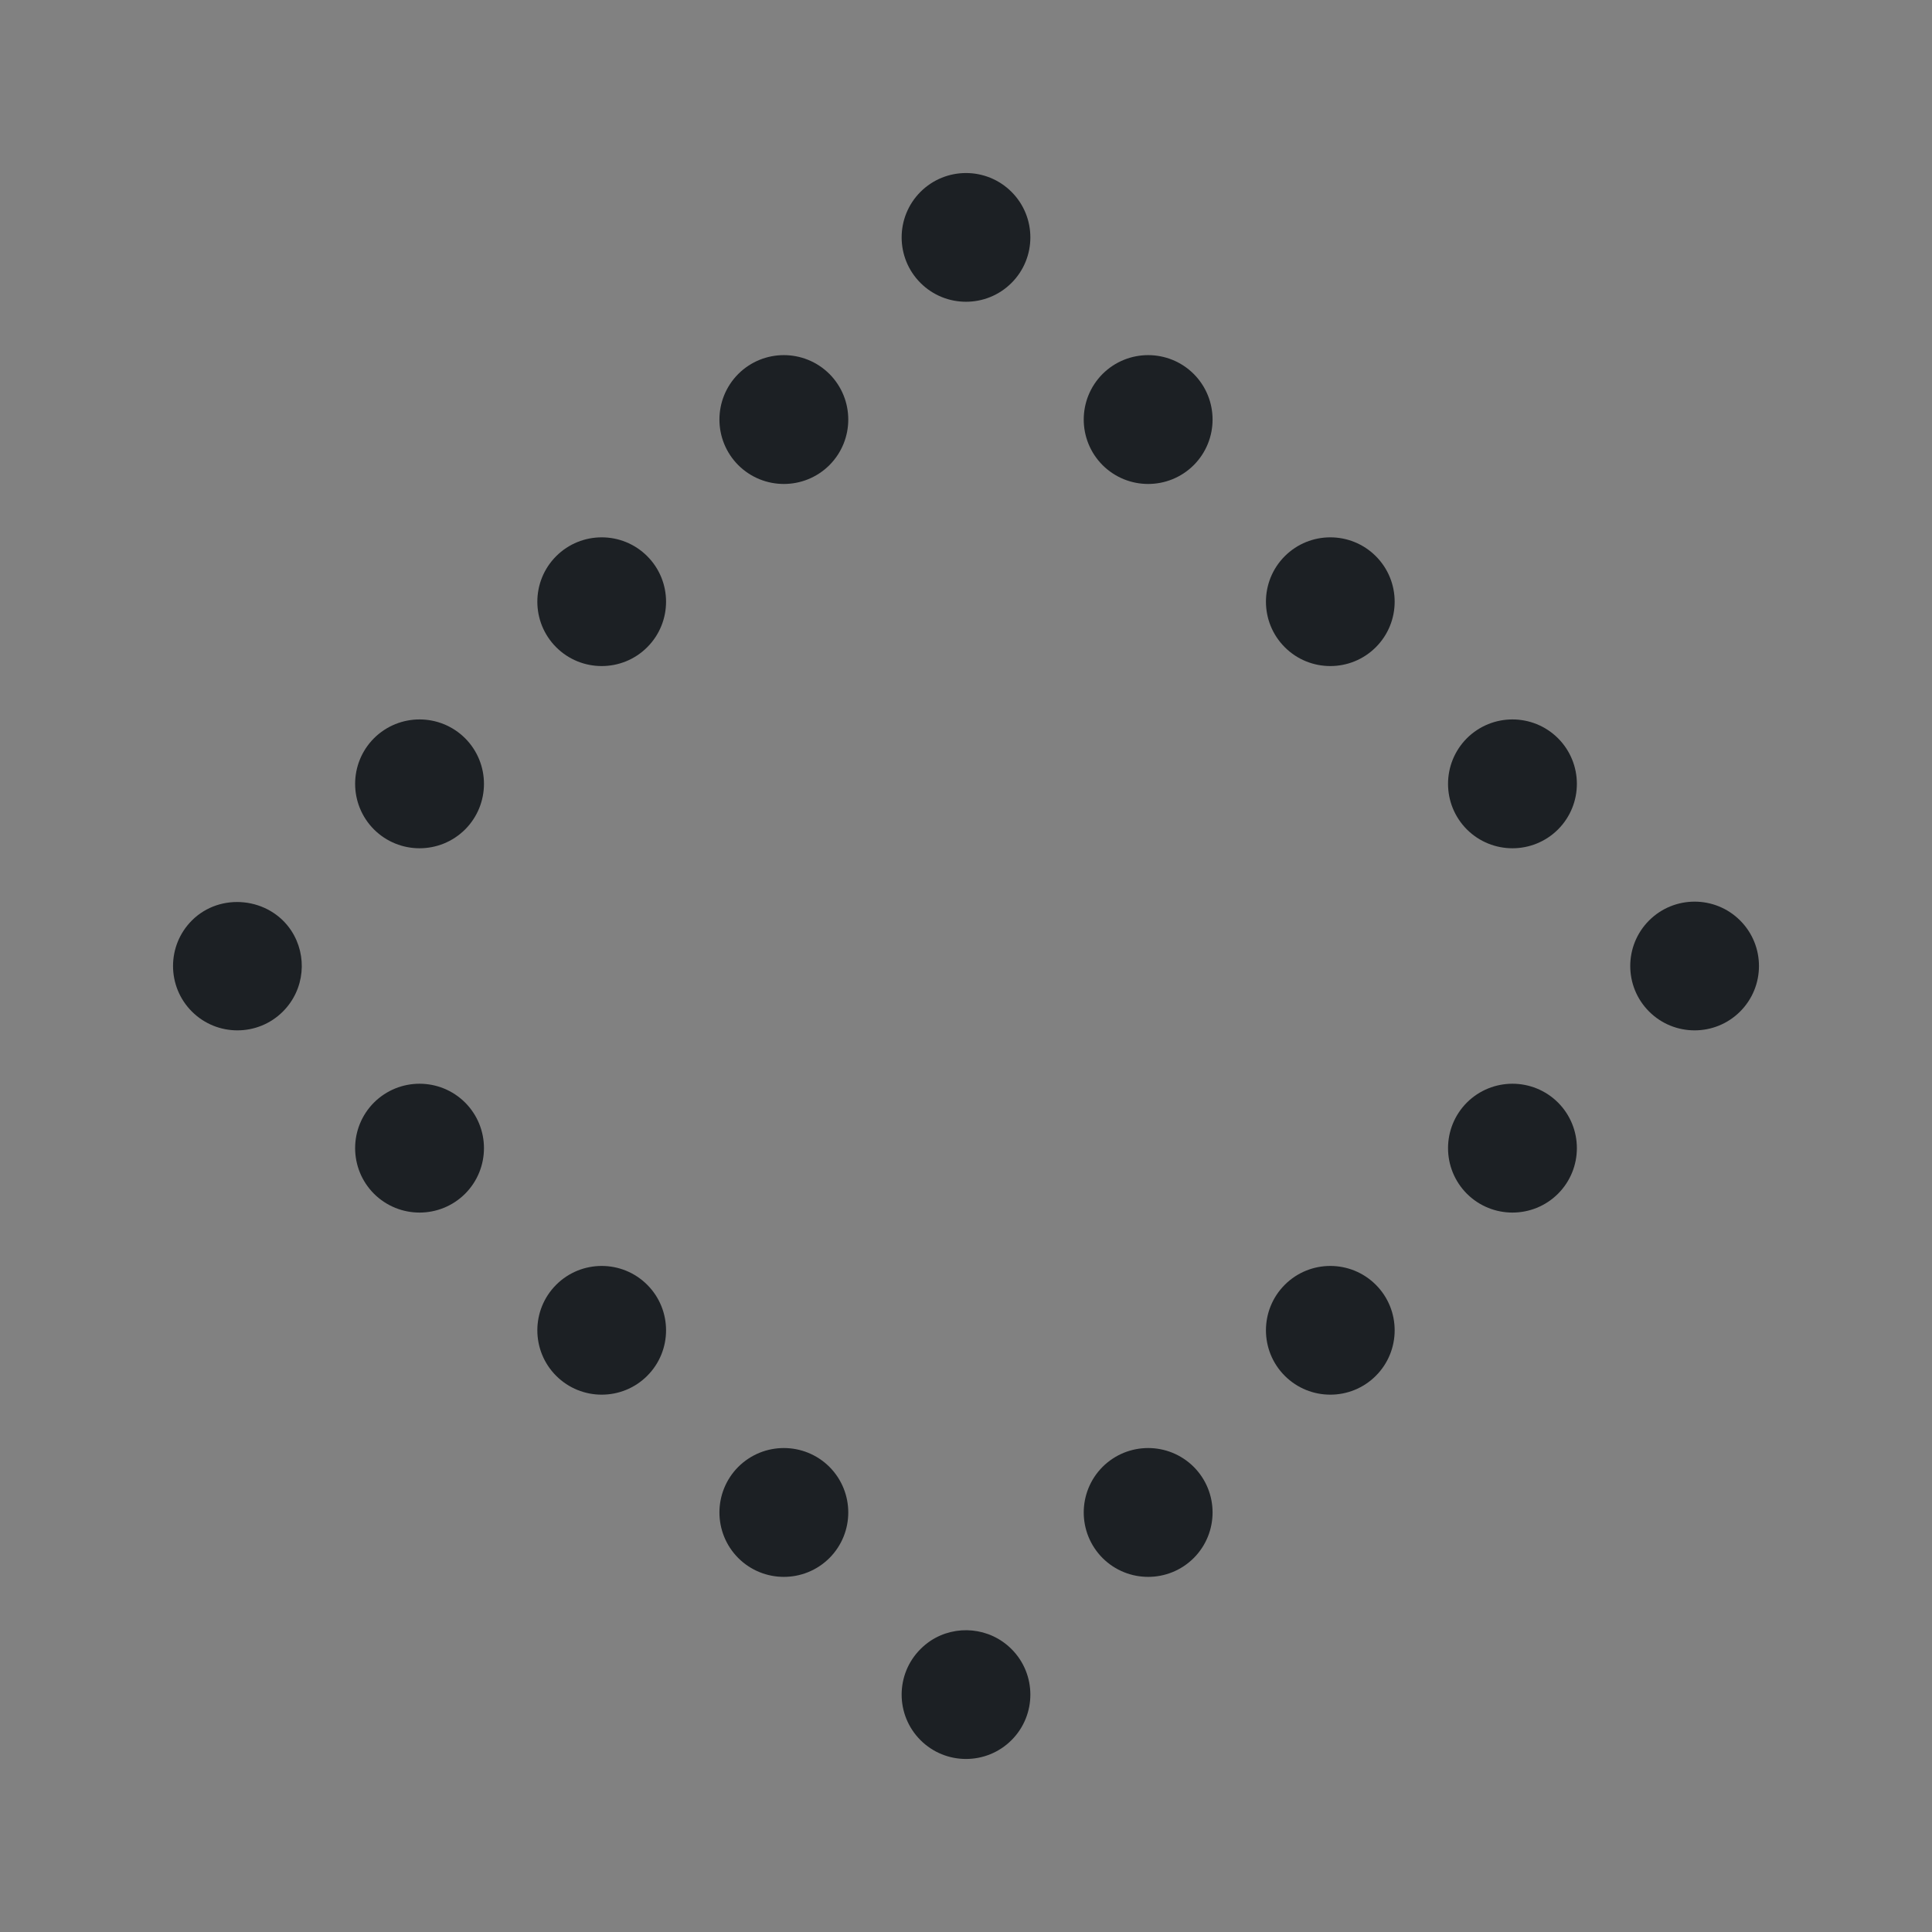 <svg width="16" height="16" viewBox="0 0 16 16" fill="none" xmlns="http://www.w3.org/2000/svg">
<rect x="0" y="0" width="16" height="16" fill="#808080" stroke="none"/>
<rect width="16" height="16" fill="white" fill-opacity="0.01"/>
<path fill-rule="evenodd" clip-rule="evenodd" d="M13.657 7.623C13.865 7.415 14.203 7.415 14.411 7.623C14.619 7.831 14.619 8.169 14.411 8.377C14.203 8.585 13.865 8.585 13.657 8.377C13.449 8.169 13.449 7.831 13.657 7.623ZM12.903 9.131C13.111 9.34 13.111 9.677 12.903 9.886C12.694 10.094 12.357 10.094 12.148 9.886C11.94 9.677 11.94 9.34 12.148 9.131C12.357 8.923 12.694 8.923 12.903 9.131ZM11.394 10.64C11.602 10.848 11.602 11.186 11.394 11.394C11.186 11.602 10.848 11.602 10.64 11.394C10.432 11.186 10.432 10.848 10.64 10.64C10.848 10.432 11.186 10.432 11.394 10.64ZM9.886 12.148C10.094 12.357 10.094 12.694 9.886 12.903C9.677 13.111 9.34 13.111 9.131 12.903C8.923 12.694 8.923 12.357 9.131 12.148C9.34 11.94 9.677 11.94 9.886 12.148ZM7.623 14.411C7.415 14.203 7.415 13.865 7.623 13.657C7.649 13.631 7.677 13.608 7.707 13.588C7.914 13.452 8.195 13.475 8.377 13.657C8.585 13.865 8.585 14.203 8.377 14.411C8.169 14.619 7.831 14.619 7.623 14.411Z" fill="#1C2024"/>
<path d="M3.097 9.131C2.889 9.34 2.889 9.677 3.097 9.886C3.306 10.094 3.643 10.094 3.852 9.886C4.06 9.677 4.06 9.34 3.852 9.131C3.643 8.923 3.306 8.923 3.097 9.131ZM4.606 10.64C4.398 10.848 4.398 11.186 4.606 11.394C4.814 11.602 5.152 11.602 5.36 11.394C5.568 11.186 5.568 10.848 5.36 10.64C5.152 10.432 4.814 10.432 4.606 10.64ZM6.114 12.148C5.906 12.357 5.906 12.694 6.114 12.903C6.323 13.111 6.66 13.111 6.869 12.903C7.077 12.694 7.077 12.357 6.869 12.148C6.66 11.94 6.323 11.94 6.114 12.148ZM2.343 8.377C2.525 8.195 2.548 7.914 2.412 7.707C2.23 7.431 1.825 7.387 1.589 7.623C1.381 7.831 1.381 8.169 1.589 8.377C1.797 8.585 2.135 8.585 2.343 8.377ZM3.852 6.114C3.643 5.906 3.306 5.906 3.097 6.114C2.889 6.323 2.889 6.66 3.097 6.869C3.306 7.077 3.643 7.077 3.852 6.869C4.06 6.66 4.06 6.323 3.852 6.114ZM5.36 4.606C5.152 4.398 4.814 4.398 4.606 4.606C4.398 4.814 4.398 5.152 4.606 5.36C4.814 5.568 5.152 5.568 5.36 5.36C5.568 5.152 5.568 4.814 5.36 4.606ZM6.869 3.097C6.66 2.889 6.323 2.889 6.114 3.097C5.906 3.306 5.906 3.643 6.114 3.852C6.323 4.06 6.66 4.06 6.869 3.852C7.077 3.643 7.077 3.306 6.869 3.097ZM8.377 1.589C8.169 1.381 7.831 1.381 7.623 1.589C7.415 1.797 7.415 2.135 7.623 2.343C7.831 2.551 8.169 2.551 8.377 2.343C8.585 2.135 8.585 1.797 8.377 1.589ZM9.886 3.097C9.677 2.889 9.34 2.889 9.131 3.097C8.923 3.306 8.923 3.643 9.131 3.852C9.34 4.06 9.677 4.06 9.886 3.852C10.094 3.643 10.094 3.306 9.886 3.097ZM11.394 4.606C11.186 4.398 10.848 4.398 10.64 4.606C10.432 4.814 10.432 5.152 10.64 5.36C10.848 5.568 11.186 5.568 11.394 5.36C11.602 5.152 11.602 4.814 11.394 4.606ZM12.903 6.114C12.694 5.906 12.357 5.906 12.148 6.114C11.94 6.323 11.94 6.66 12.148 6.869C12.357 7.077 12.694 7.077 12.903 6.869C13.111 6.66 13.111 6.323 12.903 6.114Z" fill="#1C2024"/>
</svg>
